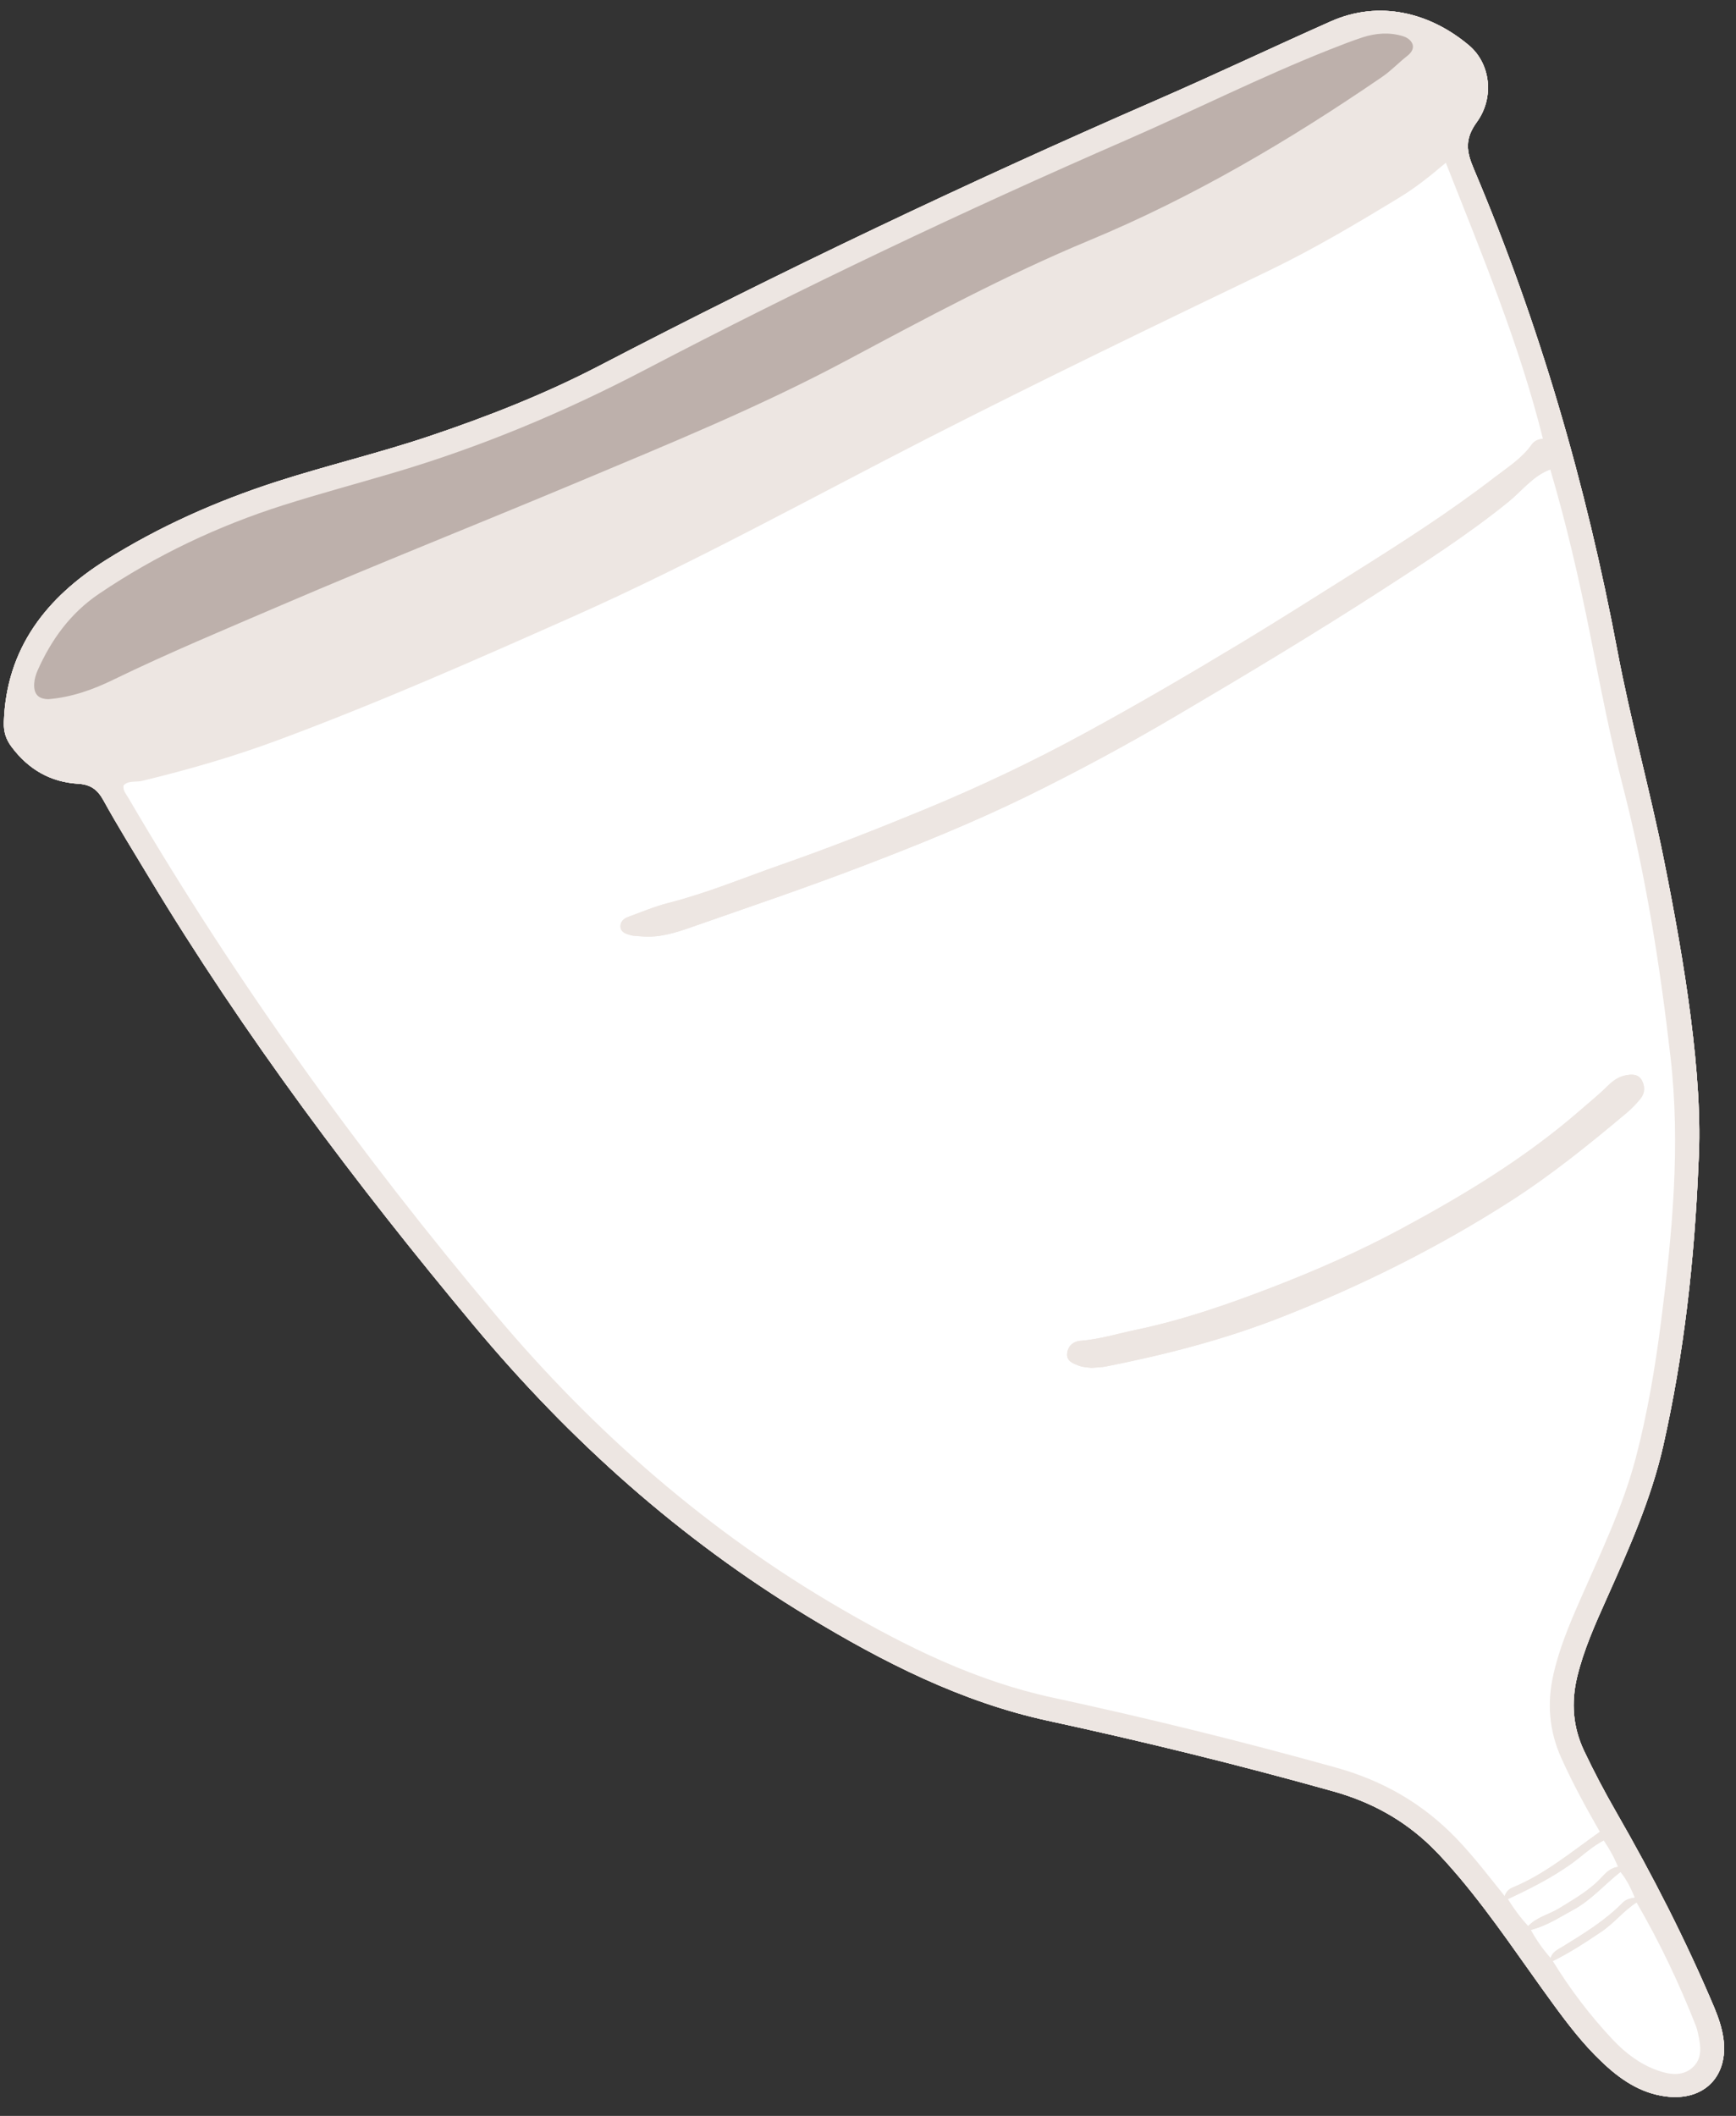 <svg xmlns="http://www.w3.org/2000/svg" xmlns:xlink="http://www.w3.org/1999/xlink" width="96" zoomAndPan="magnify" viewBox="0 0 72 87.75" height="117" preserveAspectRatio="xMidYMid meet" version="1.0"><rect x="0" y="0" width="72" height="87.75" fill="#333333" stroke="none"/><defs><clipPath id="c459929943"><path d="M 0.102 0 L 71.898 0 L 71.898 87 L 0.102 87 Z M 0.102 0 " clip-rule="nonzero"/></clipPath><clipPath id="52f458c1d3"><path d="M 0.102 0 L 71.898 0 L 71.898 87 L 0.102 87 Z M 0.102 0 " clip-rule="nonzero"/></clipPath></defs><g clip-path="url(#c459929943)"><path fill="#ede6e2" d="M 70.445 48.23 C 70.277 52.305 69.84 56.152 68.984 59.953 C 68.48 62.172 67.559 64.23 66.637 66.293 C 66.16 67.359 65.68 68.422 65.406 69.57 C 65.16 70.617 65.234 71.621 65.695 72.602 C 66.105 73.469 66.551 74.312 67.027 75.141 C 68.539 77.77 69.918 80.461 71.098 83.254 C 71.273 83.676 71.418 84.102 71.48 84.551 C 71.688 86.109 70.676 87.137 69.109 86.945 C 68.027 86.812 67.18 86.223 66.422 85.496 C 65.668 84.781 65.035 83.957 64.422 83.117 C 63.137 81.359 61.938 79.535 60.531 77.863 C 60.152 77.418 59.766 76.977 59.348 76.57 C 58.199 75.457 56.848 74.723 55.297 74.289 C 51.383 73.191 47.441 72.223 43.469 71.363 C 39.867 70.582 36.625 68.93 33.5 67.035 C 28.195 63.82 23.641 59.746 19.668 54.988 C 14.738 49.082 10.129 42.945 6.156 36.344 C 5.527 35.297 4.879 34.258 4.289 33.188 C 4.043 32.742 3.754 32.535 3.25 32.504 C 2.094 32.438 1.18 31.906 0.484 30.977 C 0.246 30.664 0.148 30.348 0.16 29.949 C 0.258 26.875 1.938 24.773 4.391 23.227 C 6.598 21.84 8.98 20.781 11.469 19.977 C 13.566 19.301 15.715 18.793 17.805 18.09 C 20.223 17.277 22.598 16.344 24.859 15.168 C 32.426 11.23 40.121 7.57 47.938 4.164 C 50.371 3.105 52.77 1.965 55.195 0.887 C 57.207 -0.008 59.305 0.52 60.922 1.879 C 61.816 2.629 61.996 4.043 61.246 5.07 C 60.738 5.77 60.82 6.289 61.125 7.004 C 63.852 13.438 65.785 20.109 67.078 26.973 C 67.625 29.871 68.418 32.719 69 35.605 C 69.855 39.855 70.652 44.676 70.445 48.23 Z M 64.312 81.203 C 64.344 81.242 64.375 81.285 64.402 81.328 C 65.129 82.508 65.961 83.605 66.91 84.609 C 67.43 85.156 68.023 85.605 68.734 85.859 C 69.215 86.031 69.746 86.125 70.176 85.762 C 70.617 85.387 70.543 84.859 70.43 84.355 C 70.406 84.25 70.383 84.148 70.348 84.047 C 69.652 82.27 68.836 80.551 67.875 78.898 C 67.852 78.832 67.828 78.766 67.805 78.699 C 67.645 78.324 67.469 77.953 67.207 77.633 C 67.219 77.543 67.188 77.469 67.105 77.422 C 66.949 77.031 66.746 76.668 66.512 76.324 C 66.504 76.184 66.453 76.066 66.355 75.969 C 65.785 74.98 65.238 73.977 64.766 72.934 C 64.25 71.801 64.152 70.637 64.43 69.43 C 64.672 68.359 65.094 67.355 65.531 66.359 C 66.371 64.438 67.289 62.543 67.832 60.504 C 68.328 58.621 68.648 56.711 68.895 54.781 C 69.359 51.137 69.707 47.492 69.281 43.812 C 68.848 40.035 68.254 36.281 67.305 32.598 C 66.766 30.512 66.363 28.398 65.945 26.285 C 65.488 23.992 64.961 21.715 64.297 19.469 C 64.285 19.023 64.16 18.605 63.992 18.195 C 63.016 14.281 61.473 10.57 59.965 6.75 C 59.293 7.32 58.711 7.781 58.078 8.168 C 56.309 9.246 54.523 10.309 52.656 11.211 C 47.938 13.48 43.223 15.754 38.559 18.133 C 33.66 20.637 28.852 23.305 23.82 25.547 C 19.789 27.34 15.754 29.121 11.621 30.66 C 9.754 31.359 7.84 31.914 5.898 32.383 C 5.633 32.445 5.312 32.359 5.121 32.578 C 5.102 32.805 5.227 32.922 5.305 33.059 C 9.762 40.676 14.895 47.812 20.582 54.559 C 24.664 59.402 29.367 63.516 34.852 66.699 C 37.617 68.309 40.484 69.715 43.637 70.398 C 47.586 71.25 51.504 72.215 55.398 73.301 C 57.355 73.844 59.016 74.797 60.414 76.254 C 61.129 77 61.758 77.824 62.406 78.633 C 62.414 78.711 62.461 78.75 62.539 78.758 C 62.785 79.156 63.062 79.531 63.383 79.875 C 63.379 79.957 63.41 80.012 63.492 80.035 C 63.719 80.457 63.996 80.844 64.312 81.203 Z M 27.293 19.711 C 27.203 19.699 27.137 19.73 27.094 19.809 C 27.043 19.789 27.008 19.801 26.98 19.848 C 26.246 20.129 25.508 20.402 24.781 20.699 C 21.605 21.977 18.496 23.406 15.289 24.613 C 14.082 25.07 12.891 25.578 11.75 26.195 C 11.602 26.242 11.445 26.281 11.301 26.336 C 9.508 27.004 7.77 27.809 6.004 28.547 C 4.449 29.195 2.918 29.941 1.133 29.926 C 1.289 30.836 1.867 31.258 2.617 31.473 C 3.316 31.668 4.035 31.668 4.758 31.574 C 6.617 31.34 8.375 30.723 10.145 30.156 C 13.312 29.145 16.32 27.727 19.391 26.457 C 25.34 23.996 31.035 21.004 36.727 18.016 C 41.316 15.605 45.988 13.371 50.652 11.117 C 52.957 10.004 55.195 8.793 57.379 7.473 C 57.832 7.199 58.27 6.887 58.688 6.559 C 59.426 5.98 60.066 5.301 60.52 4.477 C 60.988 3.621 60.738 2.73 59.969 2.352 C 59.82 2.281 59.703 2.23 59.555 2.398 C 58.918 3.117 58.16 3.699 57.379 4.254 C 53.883 6.742 50.184 8.871 46.234 10.57 C 45.211 11.012 44.191 11.465 43.18 11.941 C 37.848 14.453 32.723 17.391 27.293 19.711 Z M 2.012 28.996 C 2.977 28.914 3.855 28.602 4.695 28.191 C 6.988 27.078 9.344 26.098 11.688 25.09 C 15.766 23.34 19.891 21.703 23.98 19.988 C 27.73 18.414 31.492 16.879 35.086 14.961 C 38.395 13.195 41.695 11.418 45.16 9.977 C 49.48 8.184 53.477 5.824 57.32 3.191 C 57.691 2.938 58.004 2.602 58.359 2.324 C 58.816 1.973 58.551 1.613 58.184 1.5 C 57.633 1.332 57.074 1.371 56.531 1.543 C 56.051 1.699 55.582 1.887 55.113 2.07 C 52.27 3.199 49.539 4.574 46.738 5.797 C 39.961 8.75 33.289 11.918 26.738 15.344 C 23.387 17.098 19.91 18.551 16.277 19.621 C 14.773 20.066 13.258 20.473 11.766 20.945 C 9.039 21.812 6.477 23.023 4.102 24.629 C 2.918 25.43 2.121 26.535 1.551 27.824 C 1.48 27.992 1.426 28.18 1.418 28.359 C 1.395 28.797 1.602 28.992 2.012 28.996 Z M 2.012 28.996 C 1.602 28.992 1.395 28.797 1.418 28.359 C 1.426 28.18 1.48 27.992 1.551 27.824 C 2.121 26.535 2.918 25.43 4.102 24.629 C 6.477 23.023 9.039 21.812 11.766 20.945 C 13.258 20.473 14.773 20.066 16.277 19.621 C 19.91 18.551 23.387 17.098 26.738 15.344 C 33.289 11.918 39.961 8.75 46.738 5.797 C 49.539 4.574 52.27 3.199 55.113 2.07 C 55.582 1.887 56.051 1.699 56.531 1.543 C 57.074 1.371 57.633 1.332 58.184 1.5 C 58.551 1.613 58.816 1.973 58.359 2.324 C 58.004 2.602 57.691 2.938 57.32 3.191 C 53.477 5.824 49.48 8.184 45.16 9.977 C 41.695 11.418 38.395 13.195 35.086 14.961 C 31.492 16.879 27.73 18.414 23.98 19.988 C 19.891 21.703 15.766 23.34 11.688 25.09 C 9.344 26.098 6.988 27.078 4.695 28.191 C 3.855 28.602 2.977 28.914 2.012 28.996 Z M 62.406 78.633 C 61.758 77.824 61.129 77 60.414 76.254 C 59.016 74.797 57.355 73.844 55.398 73.301 C 51.504 72.215 47.586 71.25 43.637 70.398 C 40.484 69.715 37.617 68.309 34.852 66.699 C 29.367 63.516 24.664 59.402 20.582 54.559 C 14.895 47.812 9.762 40.676 5.305 33.059 C 5.227 32.922 5.102 32.805 5.121 32.578 C 5.312 32.359 5.633 32.445 5.898 32.383 C 7.84 31.914 9.754 31.359 11.621 30.66 C 15.754 29.121 19.789 27.34 23.82 25.547 C 28.852 23.305 33.66 20.637 38.559 18.133 C 43.223 15.754 47.938 13.48 52.656 11.211 C 54.523 10.309 56.309 9.246 58.078 8.168 C 58.711 7.781 59.293 7.32 59.965 6.75 C 61.473 10.57 63.016 14.281 63.992 18.195 C 63.801 18.215 63.641 18.277 63.52 18.445 C 63.113 19.02 62.516 19.391 61.973 19.809 C 60.082 21.266 58.07 22.547 56.051 23.816 C 54.547 24.762 53.047 25.715 51.527 26.633 C 49.371 27.934 47.199 29.207 44.984 30.41 C 42.836 31.582 40.633 32.625 38.375 33.559 C 36.395 34.375 34.395 35.164 32.367 35.871 C 30.82 36.414 29.301 37.047 27.699 37.453 C 27.137 37.598 26.598 37.828 26.051 38.027 C 25.867 38.094 25.719 38.227 25.734 38.441 C 25.754 38.668 25.961 38.727 26.133 38.777 C 26.285 38.824 26.449 38.816 26.605 38.832 C 27.312 38.898 27.977 38.695 28.625 38.469 C 31.027 37.629 33.441 36.812 35.816 35.902 C 38.094 35.031 40.355 34.113 42.551 33.043 C 44.672 32.004 46.75 30.883 48.785 29.684 C 51.664 27.988 54.527 26.27 57.332 24.457 C 59.113 23.305 60.895 22.16 62.547 20.824 C 63.121 20.363 63.574 19.734 64.297 19.469 C 64.961 21.715 65.488 23.992 65.945 26.285 C 66.363 28.398 66.766 30.512 67.305 32.598 C 68.254 36.281 68.848 40.035 69.281 43.812 C 69.707 47.492 69.359 51.137 68.895 54.781 C 68.648 56.711 68.328 58.621 67.832 60.504 C 67.289 62.543 66.371 64.438 65.531 66.359 C 65.094 67.355 64.672 68.359 64.43 69.43 C 64.152 70.637 64.25 71.801 64.766 72.934 C 65.238 73.977 65.785 74.98 66.355 75.969 C 65.176 76.801 64.066 77.734 62.711 78.289 C 62.562 78.352 62.461 78.477 62.406 78.633 Z M 45.262 56.727 C 45.488 56.707 45.676 56.707 45.859 56.672 C 48.328 56.184 50.758 55.559 53.113 54.637 C 56.434 53.336 59.613 51.754 62.617 49.832 C 64.34 48.73 65.926 47.445 67.488 46.133 C 67.688 45.961 67.875 45.766 68.043 45.559 C 68.227 45.332 68.227 45.055 68.098 44.809 C 67.941 44.52 67.648 44.547 67.387 44.605 C 67.129 44.66 66.906 44.812 66.711 45.004 C 66.336 45.379 65.922 45.711 65.523 46.059 C 63.266 48.023 60.727 49.555 58.109 50.965 C 56.375 51.898 54.574 52.688 52.742 53.395 C 50.914 54.098 49.062 54.742 47.137 55.145 C 46.359 55.305 45.602 55.547 44.805 55.605 C 44.512 55.629 44.301 55.816 44.262 56.109 C 44.215 56.453 44.512 56.547 44.754 56.641 C 44.922 56.707 45.117 56.703 45.262 56.727 Z M 66.426 80.105 C 65.77 80.547 65.113 80.98 64.402 81.328 C 65.129 82.508 65.961 83.605 66.91 84.609 C 67.43 85.156 68.023 85.605 68.734 85.859 C 69.215 86.031 69.746 86.125 70.176 85.762 C 70.617 85.387 70.543 84.859 70.43 84.355 C 70.406 84.25 70.383 84.148 70.348 84.047 C 69.652 82.27 68.836 80.551 67.875 78.898 C 67.34 79.238 66.953 79.75 66.426 80.105 Z M 65.172 77.293 C 64.348 77.879 63.453 78.332 62.539 78.758 C 62.785 79.156 63.062 79.531 63.383 79.875 C 63.738 79.504 64.25 79.395 64.672 79.137 C 65.301 78.75 65.945 78.387 66.449 77.832 C 66.629 77.637 66.824 77.457 67.105 77.422 C 66.949 77.031 66.746 76.668 66.512 76.324 C 66.02 76.582 65.617 76.969 65.172 77.293 Z M 65.258 79.199 C 64.684 79.512 64.137 79.875 63.492 80.035 C 63.719 80.457 63.996 80.844 64.312 81.203 C 64.387 80.945 64.613 80.848 64.816 80.727 C 65.691 80.184 66.574 79.652 67.301 78.906 C 67.438 78.766 67.621 78.727 67.805 78.699 C 67.645 78.324 67.469 77.953 67.207 77.633 C 66.551 78.145 66.008 78.793 65.258 79.199 Z M 64.297 19.469 C 63.574 19.734 63.121 20.363 62.547 20.824 C 60.895 22.16 59.113 23.305 57.332 24.457 C 54.527 26.27 51.664 27.988 48.785 29.684 C 46.75 30.883 44.672 32.004 42.551 33.043 C 40.355 34.113 38.094 35.031 35.816 35.902 C 33.441 36.812 31.027 37.629 28.625 38.469 C 27.977 38.695 27.312 38.898 26.605 38.832 C 26.449 38.816 26.285 38.824 26.133 38.777 C 25.961 38.727 25.754 38.668 25.734 38.441 C 25.719 38.227 25.867 38.094 26.051 38.027 C 26.598 37.828 27.137 37.598 27.699 37.453 C 29.301 37.047 30.82 36.414 32.367 35.871 C 34.395 35.164 36.395 34.375 38.375 33.559 C 40.633 32.625 42.836 31.582 44.984 30.41 C 47.199 29.207 49.371 27.934 51.527 26.633 C 53.047 25.715 54.547 24.762 56.051 23.816 C 58.07 22.547 60.082 21.266 61.973 19.809 C 62.516 19.391 63.113 19.02 63.52 18.445 C 63.641 18.277 63.801 18.215 63.992 18.195 C 64.16 18.605 64.285 19.023 64.297 19.469 Z M 24.781 20.699 C 21.605 21.977 18.496 23.406 15.289 24.613 C 14.082 25.07 12.891 25.578 11.75 26.195 C 12.543 26.246 13.258 25.922 13.969 25.676 C 16.219 24.906 18.438 24.055 20.59 23.035 C 22.504 22.129 24.438 21.27 26.355 20.379 C 26.602 20.266 26.941 20.223 26.98 19.848 C 26.246 20.129 25.508 20.402 24.781 20.699 Z M 66.355 75.969 C 65.176 76.801 64.066 77.734 62.711 78.289 C 62.562 78.352 62.461 78.477 62.406 78.633 C 62.414 78.711 62.461 78.75 62.539 78.758 C 63.453 78.332 64.348 77.879 65.172 77.293 C 65.617 76.969 66.02 76.582 66.512 76.324 C 66.504 76.184 66.453 76.066 66.355 75.969 Z M 26.355 20.379 C 24.438 21.27 22.504 22.129 20.59 23.035 C 18.438 24.055 16.219 24.906 13.969 25.676 C 13.258 25.922 12.543 26.246 11.75 26.195 C 11.602 26.242 11.445 26.281 11.301 26.336 C 9.508 27.004 7.77 27.809 6.004 28.547 C 4.449 29.195 2.918 29.941 1.133 29.926 C 1.289 30.836 1.867 31.258 2.617 31.473 C 3.316 31.668 4.035 31.668 4.758 31.574 C 6.617 31.34 8.375 30.723 10.145 30.156 C 13.312 29.145 16.32 27.727 19.391 26.457 C 25.34 23.996 31.035 21.004 36.727 18.016 C 41.316 15.605 45.988 13.371 50.652 11.117 C 52.957 10.004 55.195 8.793 57.379 7.473 C 57.832 7.199 58.27 6.887 58.688 6.559 C 59.426 5.98 60.066 5.301 60.52 4.477 C 60.988 3.621 60.738 2.73 59.969 2.352 C 59.82 2.281 59.703 2.23 59.555 2.398 C 58.918 3.117 58.16 3.699 57.379 4.254 C 53.883 6.742 50.184 8.871 46.234 10.57 C 45.211 11.012 44.191 11.465 43.18 11.941 C 37.848 14.453 32.723 17.391 27.293 19.711 C 27.227 19.742 27.16 19.777 27.094 19.809 C 27.043 19.789 27.008 19.801 26.98 19.848 C 26.941 20.223 26.602 20.266 26.355 20.379 Z M 67.207 77.633 C 66.551 78.145 66.008 78.793 65.258 79.199 C 64.684 79.512 64.137 79.875 63.492 80.035 C 63.41 80.012 63.379 79.957 63.383 79.875 C 63.738 79.504 64.25 79.395 64.672 79.137 C 65.301 78.75 65.945 78.387 66.449 77.832 C 66.629 77.637 66.824 77.457 67.105 77.422 C 67.188 77.469 67.219 77.543 67.207 77.633 Z M 64.312 81.203 C 64.387 80.945 64.613 80.848 64.816 80.727 C 65.691 80.184 66.574 79.652 67.301 78.906 C 67.438 78.766 67.621 78.727 67.805 78.699 C 67.828 78.766 67.852 78.832 67.875 78.898 C 67.34 79.238 66.953 79.75 66.426 80.105 C 65.77 80.547 65.113 80.98 64.402 81.328 C 64.375 81.285 64.344 81.242 64.312 81.203 Z M 27.094 19.809 C 27.16 19.777 27.227 19.742 27.293 19.711 C 27.203 19.699 27.137 19.73 27.094 19.809 Z M 45.859 56.672 C 48.328 56.184 50.758 55.559 53.113 54.637 C 56.434 53.336 59.613 51.754 62.617 49.832 C 64.34 48.73 65.926 47.445 67.488 46.133 C 67.688 45.961 67.875 45.766 68.043 45.559 C 68.227 45.332 68.227 45.055 68.098 44.809 C 67.941 44.52 67.648 44.547 67.387 44.605 C 67.129 44.66 66.906 44.812 66.711 45.004 C 66.336 45.379 65.922 45.711 65.523 46.059 C 63.266 48.023 60.727 49.555 58.109 50.965 C 56.375 51.898 54.574 52.688 52.742 53.395 C 50.914 54.098 49.062 54.742 47.137 55.145 C 46.359 55.305 45.602 55.547 44.805 55.605 C 44.512 55.629 44.301 55.816 44.262 56.109 C 44.215 56.453 44.512 56.547 44.754 56.641 C 44.922 56.707 45.117 56.703 45.262 56.727 C 45.488 56.707 45.676 56.707 45.859 56.672 Z M 45.859 56.672 " fill-opacity="1" fill-rule="nonzero"/><path fill="#ede6e2" d="M 70.445 48.23 C 70.277 52.305 69.84 56.152 68.984 59.953 C 68.48 62.172 67.559 64.23 66.637 66.293 C 66.16 67.359 65.68 68.422 65.406 69.57 C 65.16 70.617 65.234 71.621 65.695 72.602 C 66.105 73.469 66.551 74.312 67.027 75.141 C 68.539 77.77 69.918 80.461 71.098 83.254 C 71.273 83.676 71.418 84.102 71.48 84.551 C 71.688 86.109 70.676 87.137 69.109 86.945 C 68.027 86.812 67.18 86.223 66.422 85.496 C 65.668 84.781 65.035 83.957 64.422 83.117 C 63.137 81.359 61.938 79.535 60.531 77.863 C 60.152 77.418 59.766 76.977 59.348 76.57 C 58.199 75.457 56.848 74.723 55.297 74.289 C 51.383 73.191 47.441 72.223 43.469 71.363 C 39.867 70.582 36.625 68.93 33.5 67.035 C 28.195 63.82 23.641 59.746 19.668 54.988 C 14.738 49.082 10.129 42.945 6.156 36.344 C 5.527 35.297 4.879 34.258 4.289 33.188 C 4.043 32.742 3.754 32.535 3.25 32.504 C 2.094 32.438 1.18 31.906 0.484 30.977 C 0.246 30.664 0.148 30.348 0.16 29.949 C 0.258 26.875 1.938 24.773 4.391 23.227 C 6.598 21.84 8.98 20.781 11.469 19.977 C 13.566 19.301 15.715 18.793 17.805 18.09 C 20.223 17.277 22.598 16.344 24.859 15.168 C 32.426 11.23 40.121 7.57 47.938 4.164 C 50.371 3.105 52.77 1.965 55.195 0.887 C 57.207 -0.008 59.305 0.52 60.922 1.879 C 61.816 2.629 61.996 4.043 61.246 5.07 C 60.738 5.77 60.82 6.289 61.125 7.004 C 63.852 13.438 65.785 20.109 67.078 26.973 C 67.625 29.871 68.418 32.719 69 35.605 C 69.855 39.855 70.652 44.676 70.445 48.23 Z M 64.312 81.203 C 64.344 81.242 64.375 81.285 64.402 81.328 C 65.129 82.508 65.961 83.605 66.91 84.609 C 67.43 85.156 68.023 85.605 68.734 85.859 C 69.215 86.031 69.746 86.125 70.176 85.762 C 70.617 85.387 70.543 84.859 70.43 84.355 C 70.406 84.25 70.383 84.148 70.348 84.047 C 69.652 82.27 68.836 80.551 67.875 78.898 C 67.852 78.832 67.828 78.766 67.805 78.699 C 67.645 78.324 67.469 77.953 67.207 77.633 C 67.219 77.543 67.188 77.469 67.105 77.422 C 66.949 77.031 66.746 76.668 66.512 76.324 C 66.504 76.184 66.453 76.066 66.355 75.969 C 65.785 74.98 65.238 73.977 64.766 72.934 C 64.25 71.801 64.152 70.637 64.43 69.43 C 64.672 68.359 65.094 67.355 65.531 66.359 C 66.371 64.438 67.289 62.543 67.832 60.504 C 68.328 58.621 68.648 56.711 68.895 54.781 C 69.359 51.137 69.707 47.492 69.281 43.812 C 68.848 40.035 68.254 36.281 67.305 32.598 C 66.766 30.512 66.363 28.398 65.945 26.285 C 65.488 23.992 64.961 21.715 64.297 19.469 C 64.285 19.023 64.16 18.605 63.992 18.195 C 63.016 14.281 61.473 10.57 59.965 6.75 C 59.293 7.32 58.711 7.781 58.078 8.168 C 56.309 9.246 54.523 10.309 52.656 11.211 C 47.938 13.48 43.223 15.754 38.559 18.133 C 33.66 20.637 28.852 23.305 23.82 25.547 C 19.789 27.34 15.754 29.121 11.621 30.66 C 9.754 31.359 7.84 31.914 5.898 32.383 C 5.633 32.445 5.312 32.359 5.121 32.578 C 5.102 32.805 5.227 32.922 5.305 33.059 C 9.762 40.676 14.895 47.812 20.582 54.559 C 24.664 59.402 29.367 63.516 34.852 66.699 C 37.617 68.309 40.484 69.715 43.637 70.398 C 47.586 71.25 51.504 72.215 55.398 73.301 C 57.355 73.844 59.016 74.797 60.414 76.254 C 61.129 77 61.758 77.824 62.406 78.633 C 62.414 78.711 62.461 78.75 62.539 78.758 C 62.785 79.156 63.062 79.531 63.383 79.875 C 63.379 79.957 63.41 80.012 63.492 80.035 C 63.719 80.457 63.996 80.844 64.312 81.203 Z M 27.293 19.711 C 27.203 19.699 27.137 19.73 27.094 19.809 C 27.043 19.789 27.008 19.801 26.98 19.848 C 26.246 20.129 25.508 20.402 24.781 20.699 C 21.605 21.977 18.496 23.406 15.289 24.613 C 14.082 25.07 12.891 25.578 11.75 26.195 C 11.602 26.242 11.445 26.281 11.301 26.336 C 9.508 27.004 7.77 27.809 6.004 28.547 C 4.449 29.195 2.918 29.941 1.133 29.926 C 1.289 30.836 1.867 31.258 2.617 31.473 C 3.316 31.668 4.035 31.668 4.758 31.574 C 6.617 31.34 8.375 30.723 10.145 30.156 C 13.312 29.145 16.32 27.727 19.391 26.457 C 25.34 23.996 31.035 21.004 36.727 18.016 C 41.316 15.605 45.988 13.371 50.652 11.117 C 52.957 10.004 55.195 8.793 57.379 7.473 C 57.832 7.199 58.27 6.887 58.688 6.559 C 59.426 5.98 60.066 5.301 60.52 4.477 C 60.988 3.621 60.738 2.73 59.969 2.352 C 59.82 2.281 59.703 2.23 59.555 2.398 C 58.918 3.117 58.16 3.699 57.379 4.254 C 53.883 6.742 50.184 8.871 46.234 10.57 C 45.211 11.012 44.191 11.465 43.18 11.941 C 37.848 14.453 32.723 17.391 27.293 19.711 Z M 2.012 28.996 C 2.977 28.914 3.855 28.602 4.695 28.191 C 6.988 27.078 9.344 26.098 11.688 25.09 C 15.766 23.34 19.891 21.703 23.98 19.988 C 27.73 18.414 31.492 16.879 35.086 14.961 C 38.395 13.195 41.695 11.418 45.16 9.977 C 49.48 8.184 53.477 5.824 57.32 3.191 C 57.691 2.938 58.004 2.602 58.359 2.324 C 58.816 1.973 58.551 1.613 58.184 1.5 C 57.633 1.332 57.074 1.371 56.531 1.543 C 56.051 1.699 55.582 1.887 55.113 2.07 C 52.27 3.199 49.539 4.574 46.738 5.797 C 39.961 8.75 33.289 11.918 26.738 15.344 C 23.387 17.098 19.91 18.551 16.277 19.621 C 14.773 20.066 13.258 20.473 11.766 20.945 C 9.039 21.812 6.477 23.023 4.102 24.629 C 2.918 25.43 2.121 26.535 1.551 27.824 C 1.48 27.992 1.426 28.18 1.418 28.359 C 1.395 28.797 1.602 28.992 2.012 28.996 Z M 2.012 28.996 " fill-opacity="1" fill-rule="nonzero"/></g><path fill="#bdb0ab" d="M 2.012 28.996 C 1.602 28.992 1.395 28.797 1.418 28.359 C 1.426 28.18 1.48 27.992 1.551 27.824 C 2.121 26.535 2.918 25.43 4.102 24.629 C 6.477 23.023 9.039 21.812 11.766 20.945 C 13.258 20.473 14.773 20.066 16.277 19.621 C 19.91 18.551 23.387 17.098 26.738 15.344 C 33.289 11.918 39.961 8.75 46.738 5.797 C 49.539 4.574 52.27 3.199 55.113 2.07 C 55.582 1.887 56.051 1.699 56.531 1.543 C 57.074 1.371 57.633 1.332 58.184 1.5 C 58.551 1.613 58.816 1.973 58.359 2.324 C 58.004 2.602 57.691 2.938 57.32 3.191 C 53.477 5.824 49.48 8.184 45.16 9.977 C 41.695 11.418 38.395 13.195 35.086 14.961 C 31.492 16.879 27.73 18.414 23.98 19.988 C 19.891 21.703 15.766 23.34 11.688 25.09 C 9.344 26.098 6.988 27.078 4.695 28.191 C 3.855 28.602 2.977 28.914 2.012 28.996 Z M 2.012 28.996 " fill-opacity="1" fill-rule="nonzero"/><path fill="#ffffff" d="M 62.406 78.633 C 61.758 77.824 61.129 77 60.414 76.254 C 59.016 74.797 57.355 73.844 55.398 73.301 C 51.504 72.215 47.586 71.25 43.637 70.398 C 40.484 69.715 37.617 68.309 34.852 66.699 C 29.367 63.516 24.664 59.402 20.582 54.559 C 14.895 47.812 9.762 40.676 5.305 33.059 C 5.227 32.922 5.102 32.805 5.121 32.578 C 5.312 32.359 5.633 32.445 5.898 32.383 C 7.84 31.914 9.754 31.359 11.621 30.66 C 15.754 29.121 19.789 27.34 23.82 25.547 C 28.852 23.305 33.66 20.637 38.559 18.133 C 43.223 15.754 47.938 13.48 52.656 11.211 C 54.523 10.309 56.309 9.246 58.078 8.168 C 58.711 7.781 59.293 7.32 59.965 6.75 C 61.473 10.57 63.016 14.281 63.992 18.195 C 63.801 18.215 63.641 18.277 63.52 18.445 C 63.113 19.02 62.516 19.391 61.973 19.809 C 60.082 21.266 58.07 22.547 56.051 23.816 C 54.547 24.762 53.047 25.715 51.527 26.633 C 49.371 27.934 47.199 29.207 44.984 30.41 C 42.836 31.582 40.633 32.625 38.375 33.559 C 36.395 34.375 34.395 35.164 32.367 35.871 C 30.82 36.414 29.301 37.047 27.699 37.453 C 27.137 37.598 26.598 37.828 26.051 38.027 C 25.867 38.094 25.719 38.227 25.734 38.441 C 25.754 38.668 25.961 38.727 26.133 38.777 C 26.285 38.824 26.449 38.816 26.605 38.832 C 27.312 38.898 27.977 38.695 28.625 38.469 C 31.027 37.629 33.441 36.812 35.816 35.902 C 38.094 35.031 40.355 34.113 42.551 33.043 C 44.672 32.004 46.75 30.883 48.785 29.684 C 51.664 27.988 54.527 26.27 57.332 24.457 C 59.113 23.305 60.895 22.16 62.547 20.824 C 63.121 20.363 63.574 19.734 64.297 19.469 C 64.961 21.715 65.488 23.992 65.945 26.285 C 66.363 28.398 66.766 30.512 67.305 32.598 C 68.254 36.281 68.848 40.035 69.281 43.812 C 69.707 47.492 69.359 51.137 68.895 54.781 C 68.648 56.711 68.328 58.621 67.832 60.504 C 67.289 62.543 66.371 64.438 65.531 66.359 C 65.094 67.355 64.672 68.359 64.43 69.43 C 64.152 70.637 64.25 71.801 64.766 72.934 C 65.238 73.977 65.785 74.98 66.355 75.969 C 65.176 76.801 64.066 77.734 62.711 78.289 C 62.562 78.352 62.461 78.477 62.406 78.633 Z M 45.262 56.727 C 45.488 56.707 45.676 56.707 45.859 56.672 C 48.328 56.184 50.758 55.559 53.113 54.637 C 56.434 53.336 59.613 51.754 62.617 49.832 C 64.34 48.73 65.926 47.445 67.488 46.133 C 67.688 45.961 67.875 45.766 68.043 45.559 C 68.227 45.332 68.227 45.055 68.098 44.809 C 67.941 44.52 67.648 44.547 67.387 44.605 C 67.129 44.66 66.906 44.812 66.711 45.004 C 66.336 45.379 65.922 45.711 65.523 46.059 C 63.266 48.023 60.727 49.555 58.109 50.965 C 56.375 51.898 54.574 52.688 52.742 53.395 C 50.914 54.098 49.062 54.742 47.137 55.145 C 46.359 55.305 45.602 55.547 44.805 55.605 C 44.512 55.629 44.301 55.816 44.262 56.109 C 44.215 56.453 44.512 56.547 44.754 56.641 C 44.922 56.707 45.117 56.703 45.262 56.727 Z M 66.426 80.105 C 65.77 80.547 65.113 80.98 64.402 81.328 C 65.129 82.508 65.961 83.605 66.91 84.609 C 67.43 85.156 68.023 85.605 68.734 85.859 C 69.215 86.031 69.746 86.125 70.176 85.762 C 70.617 85.387 70.543 84.859 70.43 84.355 C 70.406 84.25 70.383 84.148 70.348 84.047 C 69.652 82.27 68.836 80.551 67.875 78.898 C 67.34 79.238 66.953 79.75 66.426 80.105 Z M 65.172 77.293 C 64.348 77.879 63.453 78.332 62.539 78.758 C 62.785 79.156 63.062 79.531 63.383 79.875 C 63.738 79.504 64.25 79.395 64.672 79.137 C 65.301 78.75 65.945 78.387 66.449 77.832 C 66.629 77.637 66.824 77.457 67.105 77.422 C 66.949 77.031 66.746 76.668 66.512 76.324 C 66.02 76.582 65.617 76.969 65.172 77.293 Z M 65.258 79.199 C 64.684 79.512 64.137 79.875 63.492 80.035 C 63.719 80.457 63.996 80.844 64.312 81.203 C 64.387 80.945 64.613 80.848 64.816 80.727 C 65.691 80.184 66.574 79.652 67.301 78.906 C 67.438 78.766 67.621 78.727 67.805 78.699 C 67.645 78.324 67.469 77.953 67.207 77.633 C 66.551 78.145 66.008 78.793 65.258 79.199 Z M 65.258 79.199 " fill-opacity="1" fill-rule="nonzero"/><path fill="#ede6e2" d="M 64.297 19.469 C 63.574 19.734 63.121 20.363 62.547 20.824 C 60.895 22.16 59.113 23.305 57.332 24.457 C 54.527 26.27 51.664 27.988 48.785 29.684 C 46.75 30.883 44.672 32.004 42.551 33.043 C 40.355 34.113 38.094 35.031 35.816 35.902 C 33.441 36.812 31.027 37.629 28.625 38.469 C 27.977 38.695 27.312 38.898 26.605 38.832 C 26.449 38.816 26.285 38.824 26.133 38.777 C 25.961 38.727 25.754 38.668 25.734 38.441 C 25.719 38.227 25.867 38.094 26.051 38.027 C 26.598 37.828 27.137 37.598 27.699 37.453 C 29.301 37.047 30.82 36.414 32.367 35.871 C 34.395 35.164 36.395 34.375 38.375 33.559 C 40.633 32.625 42.836 31.582 44.984 30.41 C 47.199 29.207 49.371 27.934 51.527 26.633 C 53.047 25.715 54.547 24.762 56.051 23.816 C 58.07 22.547 60.082 21.266 61.973 19.809 C 62.516 19.391 63.113 19.02 63.52 18.445 C 63.641 18.277 63.801 18.215 63.992 18.195 C 64.16 18.605 64.285 19.023 64.297 19.469 Z M 24.781 20.699 C 21.605 21.977 18.496 23.406 15.289 24.613 C 14.082 25.07 12.891 25.578 11.75 26.195 C 12.543 26.246 13.258 25.922 13.969 25.676 C 16.219 24.906 18.438 24.055 20.59 23.035 C 22.504 22.129 24.438 21.27 26.355 20.379 C 26.602 20.266 26.941 20.223 26.98 19.848 C 26.246 20.129 25.508 20.402 24.781 20.699 Z M 66.355 75.969 C 65.176 76.801 64.066 77.734 62.711 78.289 C 62.562 78.352 62.461 78.477 62.406 78.633 C 62.414 78.711 62.461 78.75 62.539 78.758 C 63.453 78.332 64.348 77.879 65.172 77.293 C 65.617 76.969 66.02 76.582 66.512 76.324 C 66.504 76.184 66.453 76.066 66.355 75.969 Z M 26.355 20.379 C 24.438 21.27 22.504 22.129 20.59 23.035 C 18.438 24.055 16.219 24.906 13.969 25.676 C 13.258 25.922 12.543 26.246 11.75 26.195 C 11.602 26.242 11.445 26.281 11.301 26.336 C 9.508 27.004 7.77 27.809 6.004 28.547 C 4.449 29.195 2.918 29.941 1.133 29.926 C 1.289 30.836 1.867 31.258 2.617 31.473 C 3.316 31.668 4.035 31.668 4.758 31.574 C 6.617 31.34 8.375 30.723 10.145 30.156 C 13.312 29.145 16.32 27.727 19.391 26.457 C 25.34 23.996 31.035 21.004 36.727 18.016 C 41.316 15.605 45.988 13.371 50.652 11.117 C 52.957 10.004 55.195 8.793 57.379 7.473 C 57.832 7.199 58.27 6.887 58.688 6.559 C 59.426 5.98 60.066 5.301 60.52 4.477 C 60.988 3.621 60.738 2.73 59.969 2.352 C 59.82 2.281 59.703 2.23 59.555 2.398 C 58.918 3.117 58.16 3.699 57.379 4.254 C 53.883 6.742 50.184 8.871 46.234 10.57 C 45.211 11.012 44.191 11.465 43.18 11.941 C 37.848 14.453 32.723 17.391 27.293 19.711 C 27.227 19.742 27.16 19.777 27.094 19.809 C 27.043 19.789 27.008 19.801 26.98 19.848 C 26.941 20.223 26.602 20.266 26.355 20.379 Z M 67.207 77.633 C 66.551 78.145 66.008 78.793 65.258 79.199 C 64.684 79.512 64.137 79.875 63.492 80.035 C 63.41 80.012 63.379 79.957 63.383 79.875 C 63.738 79.504 64.25 79.395 64.672 79.137 C 65.301 78.75 65.945 78.387 66.449 77.832 C 66.629 77.637 66.824 77.457 67.105 77.422 C 67.188 77.469 67.219 77.543 67.207 77.633 Z M 64.312 81.203 C 64.387 80.945 64.613 80.848 64.816 80.727 C 65.691 80.184 66.574 79.652 67.301 78.906 C 67.438 78.766 67.621 78.727 67.805 78.699 C 67.828 78.766 67.852 78.832 67.875 78.898 C 67.34 79.238 66.953 79.75 66.426 80.105 C 65.77 80.547 65.113 80.98 64.402 81.328 C 64.375 81.285 64.344 81.242 64.312 81.203 Z M 27.094 19.809 C 27.16 19.777 27.227 19.742 27.293 19.711 C 27.203 19.699 27.137 19.73 27.094 19.809 Z M 45.859 56.672 C 48.328 56.184 50.758 55.559 53.113 54.637 C 56.434 53.336 59.613 51.754 62.617 49.832 C 64.34 48.73 65.926 47.445 67.488 46.133 C 67.688 45.961 67.875 45.766 68.043 45.559 C 68.227 45.332 68.227 45.055 68.098 44.809 C 67.941 44.52 67.648 44.547 67.387 44.605 C 67.129 44.66 66.906 44.812 66.711 45.004 C 66.336 45.379 65.922 45.711 65.523 46.059 C 63.266 48.023 60.727 49.555 58.109 50.965 C 56.375 51.898 54.574 52.688 52.742 53.395 C 50.914 54.098 49.062 54.742 47.137 55.145 C 46.359 55.305 45.602 55.547 44.805 55.605 C 44.512 55.629 44.301 55.816 44.262 56.109 C 44.215 56.453 44.512 56.547 44.754 56.641 C 44.922 56.707 45.117 56.703 45.262 56.727 C 45.488 56.707 45.676 56.707 45.859 56.672 Z M 45.859 56.672 " fill-opacity="1" fill-rule="nonzero"/><g clip-path="url(#52f458c1d3)"><path fill="#ede6e2" d="M 70.445 48.23 C 70.277 52.305 69.84 56.152 68.984 59.953 C 68.48 62.172 67.559 64.23 66.637 66.293 C 66.16 67.359 65.68 68.422 65.406 69.57 C 65.16 70.617 65.234 71.621 65.695 72.602 C 66.105 73.469 66.551 74.312 67.027 75.141 C 68.539 77.77 69.918 80.461 71.098 83.254 C 71.273 83.676 71.418 84.102 71.48 84.551 C 71.688 86.109 70.676 87.137 69.109 86.945 C 68.027 86.812 67.18 86.223 66.422 85.496 C 65.668 84.781 65.035 83.957 64.422 83.117 C 63.137 81.359 61.938 79.535 60.531 77.863 C 60.152 77.418 59.766 76.977 59.348 76.57 C 58.199 75.457 56.848 74.723 55.297 74.289 C 51.383 73.191 47.441 72.223 43.469 71.363 C 39.867 70.582 36.625 68.93 33.5 67.035 C 28.195 63.82 23.641 59.746 19.668 54.988 C 14.738 49.082 10.129 42.945 6.156 36.344 C 5.527 35.297 4.879 34.258 4.289 33.188 C 4.043 32.742 3.754 32.535 3.25 32.504 C 2.094 32.438 1.18 31.906 0.484 30.977 C 0.246 30.664 0.148 30.348 0.16 29.949 C 0.258 26.875 1.938 24.773 4.391 23.227 C 6.598 21.84 8.98 20.781 11.469 19.977 C 13.566 19.301 15.715 18.793 17.805 18.09 C 20.223 17.277 22.598 16.344 24.859 15.168 C 32.426 11.23 40.121 7.57 47.938 4.164 C 50.371 3.105 52.77 1.965 55.195 0.887 C 57.207 -0.008 59.305 0.52 60.922 1.879 C 61.816 2.629 61.996 4.043 61.246 5.07 C 60.738 5.77 60.82 6.289 61.125 7.004 C 63.852 13.438 65.785 20.109 67.078 26.973 C 67.625 29.871 68.418 32.719 69 35.605 C 69.855 39.855 70.652 44.676 70.445 48.23 Z M 64.312 81.203 C 64.344 81.242 64.375 81.285 64.402 81.328 C 65.129 82.508 65.961 83.605 66.91 84.609 C 67.43 85.156 68.023 85.605 68.734 85.859 C 69.215 86.031 69.746 86.125 70.176 85.762 C 70.617 85.387 70.543 84.859 70.43 84.355 C 70.406 84.25 70.383 84.148 70.348 84.047 C 69.652 82.27 68.836 80.551 67.875 78.898 C 67.852 78.832 67.828 78.766 67.805 78.699 C 67.645 78.324 67.469 77.953 67.207 77.633 C 67.219 77.543 67.188 77.469 67.105 77.422 C 66.949 77.031 66.746 76.668 66.512 76.324 C 66.504 76.184 66.453 76.066 66.355 75.969 C 65.785 74.98 65.238 73.977 64.766 72.934 C 64.25 71.801 64.152 70.637 64.43 69.43 C 64.672 68.359 65.094 67.355 65.531 66.359 C 66.371 64.438 67.289 62.543 67.832 60.504 C 68.328 58.621 68.648 56.711 68.895 54.781 C 69.359 51.137 69.707 47.492 69.281 43.812 C 68.848 40.035 68.254 36.281 67.305 32.598 C 66.766 30.512 66.363 28.398 65.945 26.285 C 65.488 23.992 64.961 21.715 64.297 19.469 C 64.285 19.023 64.16 18.605 63.992 18.195 C 63.016 14.281 61.473 10.57 59.965 6.75 C 59.293 7.32 58.711 7.781 58.078 8.168 C 56.309 9.246 54.523 10.309 52.656 11.211 C 47.938 13.48 43.223 15.754 38.559 18.133 C 33.66 20.637 28.852 23.305 23.82 25.547 C 19.789 27.34 15.754 29.121 11.621 30.66 C 9.754 31.359 7.84 31.914 5.898 32.383 C 5.633 32.445 5.312 32.359 5.121 32.578 C 5.102 32.805 5.227 32.922 5.305 33.059 C 9.762 40.676 14.895 47.812 20.582 54.559 C 24.664 59.402 29.367 63.516 34.852 66.699 C 37.617 68.309 40.484 69.715 43.637 70.398 C 47.586 71.25 51.504 72.215 55.398 73.301 C 57.355 73.844 59.016 74.797 60.414 76.254 C 61.129 77 61.758 77.824 62.406 78.633 C 62.414 78.711 62.461 78.75 62.539 78.758 C 62.785 79.156 63.062 79.531 63.383 79.875 C 63.379 79.957 63.41 80.012 63.492 80.035 C 63.719 80.457 63.996 80.844 64.312 81.203 Z M 27.293 19.711 C 27.203 19.699 27.137 19.73 27.094 19.809 C 27.043 19.789 27.008 19.801 26.98 19.848 C 26.246 20.129 25.508 20.402 24.781 20.699 C 21.605 21.977 18.496 23.406 15.289 24.613 C 14.082 25.07 12.891 25.578 11.75 26.195 C 11.602 26.242 11.445 26.281 11.301 26.336 C 9.508 27.004 7.77 27.809 6.004 28.547 C 4.449 29.195 2.918 29.941 1.133 29.926 C 1.289 30.836 1.867 31.258 2.617 31.473 C 3.316 31.668 4.035 31.668 4.758 31.574 C 6.617 31.34 8.375 30.723 10.145 30.156 C 13.312 29.145 16.32 27.727 19.391 26.457 C 25.34 23.996 31.035 21.004 36.727 18.016 C 41.316 15.605 45.988 13.371 50.652 11.117 C 52.957 10.004 55.195 8.793 57.379 7.473 C 57.832 7.199 58.27 6.887 58.688 6.559 C 59.426 5.98 60.066 5.301 60.52 4.477 C 60.988 3.621 60.738 2.73 59.969 2.352 C 59.82 2.281 59.703 2.23 59.555 2.398 C 58.918 3.117 58.16 3.699 57.379 4.254 C 53.883 6.742 50.184 8.871 46.234 10.57 C 45.211 11.012 44.191 11.465 43.18 11.941 C 37.848 14.453 32.723 17.391 27.293 19.711 Z M 2.012 28.996 C 2.977 28.914 3.855 28.602 4.695 28.191 C 6.988 27.078 9.344 26.098 11.688 25.09 C 15.766 23.34 19.891 21.703 23.98 19.988 C 27.73 18.414 31.492 16.879 35.086 14.961 C 38.395 13.195 41.695 11.418 45.16 9.977 C 49.48 8.184 53.477 5.824 57.32 3.191 C 57.691 2.938 58.004 2.602 58.359 2.324 C 58.816 1.973 58.551 1.613 58.184 1.5 C 57.633 1.332 57.074 1.371 56.531 1.543 C 56.051 1.699 55.582 1.887 55.113 2.07 C 52.27 3.199 49.539 4.574 46.738 5.797 C 39.961 8.75 33.289 11.918 26.738 15.344 C 23.387 17.098 19.91 18.551 16.277 19.621 C 14.773 20.066 13.258 20.473 11.766 20.945 C 9.039 21.812 6.477 23.023 4.102 24.629 C 2.918 25.43 2.121 26.535 1.551 27.824 C 1.48 27.992 1.426 28.18 1.418 28.359 C 1.395 28.797 1.602 28.992 2.012 28.996 Z M 2.012 28.996 C 1.602 28.992 1.395 28.797 1.418 28.359 C 1.426 28.18 1.48 27.992 1.551 27.824 C 2.121 26.535 2.918 25.43 4.102 24.629 C 6.477 23.023 9.039 21.812 11.766 20.945 C 13.258 20.473 14.773 20.066 16.277 19.621 C 19.91 18.551 23.387 17.098 26.738 15.344 C 33.289 11.918 39.961 8.75 46.738 5.797 C 49.539 4.574 52.27 3.199 55.113 2.07 C 55.582 1.887 56.051 1.699 56.531 1.543 C 57.074 1.371 57.633 1.332 58.184 1.5 C 58.551 1.613 58.816 1.973 58.359 2.324 C 58.004 2.602 57.691 2.938 57.32 3.191 C 53.477 5.824 49.48 8.184 45.16 9.977 C 41.695 11.418 38.395 13.195 35.086 14.961 C 31.492 16.879 27.73 18.414 23.98 19.988 C 19.891 21.703 15.766 23.34 11.688 25.09 C 9.344 26.098 6.988 27.078 4.695 28.191 C 3.855 28.602 2.977 28.914 2.012 28.996 Z M 62.406 78.633 C 61.758 77.824 61.129 77 60.414 76.254 C 59.016 74.797 57.355 73.844 55.398 73.301 C 51.504 72.215 47.586 71.25 43.637 70.398 C 40.484 69.715 37.617 68.309 34.852 66.699 C 29.367 63.516 24.664 59.402 20.582 54.559 C 14.895 47.812 9.762 40.676 5.305 33.059 C 5.227 32.922 5.102 32.805 5.121 32.578 C 5.312 32.359 5.633 32.445 5.898 32.383 C 7.84 31.914 9.754 31.359 11.621 30.66 C 15.754 29.121 19.789 27.34 23.82 25.547 C 28.852 23.305 33.66 20.637 38.559 18.133 C 43.223 15.754 47.938 13.48 52.656 11.211 C 54.523 10.309 56.309 9.246 58.078 8.168 C 58.711 7.781 59.293 7.32 59.965 6.75 C 61.473 10.57 63.016 14.281 63.992 18.195 C 63.801 18.215 63.641 18.277 63.52 18.445 C 63.113 19.02 62.516 19.391 61.973 19.809 C 60.082 21.266 58.07 22.547 56.051 23.816 C 54.547 24.762 53.047 25.715 51.527 26.633 C 49.371 27.934 47.199 29.207 44.984 30.41 C 42.836 31.582 40.633 32.625 38.375 33.559 C 36.395 34.375 34.395 35.164 32.367 35.871 C 30.82 36.414 29.301 37.047 27.699 37.453 C 27.137 37.598 26.598 37.828 26.051 38.027 C 25.867 38.094 25.719 38.227 25.734 38.441 C 25.754 38.668 25.961 38.727 26.133 38.777 C 26.285 38.824 26.449 38.816 26.605 38.832 C 27.312 38.898 27.977 38.695 28.625 38.469 C 31.027 37.629 33.441 36.812 35.816 35.902 C 38.094 35.031 40.355 34.113 42.551 33.043 C 44.672 32.004 46.75 30.883 48.785 29.684 C 51.664 27.988 54.527 26.27 57.332 24.457 C 59.113 23.305 60.895 22.16 62.547 20.824 C 63.121 20.363 63.574 19.734 64.297 19.469 C 64.961 21.715 65.488 23.992 65.945 26.285 C 66.363 28.398 66.766 30.512 67.305 32.598 C 68.254 36.281 68.848 40.035 69.281 43.812 C 69.707 47.492 69.359 51.137 68.895 54.781 C 68.648 56.711 68.328 58.621 67.832 60.504 C 67.289 62.543 66.371 64.438 65.531 66.359 C 65.094 67.355 64.672 68.359 64.43 69.43 C 64.152 70.637 64.25 71.801 64.766 72.934 C 65.238 73.977 65.785 74.98 66.355 75.969 C 65.176 76.801 64.066 77.734 62.711 78.289 C 62.562 78.352 62.461 78.477 62.406 78.633 Z M 45.262 56.727 C 45.488 56.707 45.676 56.707 45.859 56.672 C 48.328 56.184 50.758 55.559 53.113 54.637 C 56.434 53.336 59.613 51.754 62.617 49.832 C 64.34 48.73 65.926 47.445 67.488 46.133 C 67.688 45.961 67.875 45.766 68.043 45.559 C 68.227 45.332 68.227 45.055 68.098 44.809 C 67.941 44.52 67.648 44.547 67.387 44.605 C 67.129 44.66 66.906 44.812 66.711 45.004 C 66.336 45.379 65.922 45.711 65.523 46.059 C 63.266 48.023 60.727 49.555 58.109 50.965 C 56.375 51.898 54.574 52.688 52.742 53.395 C 50.914 54.098 49.062 54.742 47.137 55.145 C 46.359 55.305 45.602 55.547 44.805 55.605 C 44.512 55.629 44.301 55.816 44.262 56.109 C 44.215 56.453 44.512 56.547 44.754 56.641 C 44.922 56.707 45.117 56.703 45.262 56.727 Z M 66.426 80.105 C 65.77 80.547 65.113 80.98 64.402 81.328 C 65.129 82.508 65.961 83.605 66.91 84.609 C 67.43 85.156 68.023 85.605 68.734 85.859 C 69.215 86.031 69.746 86.125 70.176 85.762 C 70.617 85.387 70.543 84.859 70.43 84.355 C 70.406 84.25 70.383 84.148 70.348 84.047 C 69.652 82.27 68.836 80.551 67.875 78.898 C 67.34 79.238 66.953 79.75 66.426 80.105 Z M 65.172 77.293 C 64.348 77.879 63.453 78.332 62.539 78.758 C 62.785 79.156 63.062 79.531 63.383 79.875 C 63.738 79.504 64.25 79.395 64.672 79.137 C 65.301 78.75 65.945 78.387 66.449 77.832 C 66.629 77.637 66.824 77.457 67.105 77.422 C 66.949 77.031 66.746 76.668 66.512 76.324 C 66.02 76.582 65.617 76.969 65.172 77.293 Z M 65.258 79.199 C 64.684 79.512 64.137 79.875 63.492 80.035 C 63.719 80.457 63.996 80.844 64.312 81.203 C 64.387 80.945 64.613 80.848 64.816 80.727 C 65.691 80.184 66.574 79.652 67.301 78.906 C 67.438 78.766 67.621 78.727 67.805 78.699 C 67.645 78.324 67.469 77.953 67.207 77.633 C 66.551 78.145 66.008 78.793 65.258 79.199 Z M 64.297 19.469 C 63.574 19.734 63.121 20.363 62.547 20.824 C 60.895 22.16 59.113 23.305 57.332 24.457 C 54.527 26.27 51.664 27.988 48.785 29.684 C 46.75 30.883 44.672 32.004 42.551 33.043 C 40.355 34.113 38.094 35.031 35.816 35.902 C 33.441 36.812 31.027 37.629 28.625 38.469 C 27.977 38.695 27.312 38.898 26.605 38.832 C 26.449 38.816 26.285 38.824 26.133 38.777 C 25.961 38.727 25.754 38.668 25.734 38.441 C 25.719 38.227 25.867 38.094 26.051 38.027 C 26.598 37.828 27.137 37.598 27.699 37.453 C 29.301 37.047 30.82 36.414 32.367 35.871 C 34.395 35.164 36.395 34.375 38.375 33.559 C 40.633 32.625 42.836 31.582 44.984 30.41 C 47.199 29.207 49.371 27.934 51.527 26.633 C 53.047 25.715 54.547 24.762 56.051 23.816 C 58.07 22.547 60.082 21.266 61.973 19.809 C 62.516 19.391 63.113 19.02 63.52 18.445 C 63.641 18.277 63.801 18.215 63.992 18.195 C 64.16 18.605 64.285 19.023 64.297 19.469 Z M 24.781 20.699 C 21.605 21.977 18.496 23.406 15.289 24.613 C 14.082 25.07 12.891 25.578 11.75 26.195 C 12.543 26.246 13.258 25.922 13.969 25.676 C 16.219 24.906 18.438 24.055 20.59 23.035 C 22.504 22.129 24.438 21.27 26.355 20.379 C 26.602 20.266 26.941 20.223 26.98 19.848 C 26.246 20.129 25.508 20.402 24.781 20.699 Z M 66.355 75.969 C 65.176 76.801 64.066 77.734 62.711 78.289 C 62.562 78.352 62.461 78.477 62.406 78.633 C 62.414 78.711 62.461 78.75 62.539 78.758 C 63.453 78.332 64.348 77.879 65.172 77.293 C 65.617 76.969 66.02 76.582 66.512 76.324 C 66.504 76.184 66.453 76.066 66.355 75.969 Z M 26.355 20.379 C 24.438 21.27 22.504 22.129 20.59 23.035 C 18.438 24.055 16.219 24.906 13.969 25.676 C 13.258 25.922 12.543 26.246 11.75 26.195 C 11.602 26.242 11.445 26.281 11.301 26.336 C 9.508 27.004 7.77 27.809 6.004 28.547 C 4.449 29.195 2.918 29.941 1.133 29.926 C 1.289 30.836 1.867 31.258 2.617 31.473 C 3.316 31.668 4.035 31.668 4.758 31.574 C 6.617 31.34 8.375 30.723 10.145 30.156 C 13.312 29.145 16.32 27.727 19.391 26.457 C 25.34 23.996 31.035 21.004 36.727 18.016 C 41.316 15.605 45.988 13.371 50.652 11.117 C 52.957 10.004 55.195 8.793 57.379 7.473 C 57.832 7.199 58.27 6.887 58.688 6.559 C 59.426 5.98 60.066 5.301 60.52 4.477 C 60.988 3.621 60.738 2.73 59.969 2.352 C 59.82 2.281 59.703 2.23 59.555 2.398 C 58.918 3.117 58.16 3.699 57.379 4.254 C 53.883 6.742 50.184 8.871 46.234 10.57 C 45.211 11.012 44.191 11.465 43.18 11.941 C 37.848 14.453 32.723 17.391 27.293 19.711 C 27.227 19.742 27.16 19.777 27.094 19.809 C 27.043 19.789 27.008 19.801 26.98 19.848 C 26.941 20.223 26.602 20.266 26.355 20.379 Z M 67.207 77.633 C 66.551 78.145 66.008 78.793 65.258 79.199 C 64.684 79.512 64.137 79.875 63.492 80.035 C 63.41 80.012 63.379 79.957 63.383 79.875 C 63.738 79.504 64.25 79.395 64.672 79.137 C 65.301 78.75 65.945 78.387 66.449 77.832 C 66.629 77.637 66.824 77.457 67.105 77.422 C 67.188 77.469 67.219 77.543 67.207 77.633 Z M 64.312 81.203 C 64.387 80.945 64.613 80.848 64.816 80.727 C 65.691 80.184 66.574 79.652 67.301 78.906 C 67.438 78.766 67.621 78.727 67.805 78.699 C 67.828 78.766 67.852 78.832 67.875 78.898 C 67.34 79.238 66.953 79.75 66.426 80.105 C 65.77 80.547 65.113 80.98 64.402 81.328 C 64.375 81.285 64.344 81.242 64.312 81.203 Z M 27.094 19.809 C 27.16 19.777 27.227 19.742 27.293 19.711 C 27.203 19.699 27.137 19.73 27.094 19.809 Z M 45.859 56.672 C 48.328 56.184 50.758 55.559 53.113 54.637 C 56.434 53.336 59.613 51.754 62.617 49.832 C 64.34 48.73 65.926 47.445 67.488 46.133 C 67.688 45.961 67.875 45.766 68.043 45.559 C 68.227 45.332 68.227 45.055 68.098 44.809 C 67.941 44.52 67.648 44.547 67.387 44.605 C 67.129 44.66 66.906 44.812 66.711 45.004 C 66.336 45.379 65.922 45.711 65.523 46.059 C 63.266 48.023 60.727 49.555 58.109 50.965 C 56.375 51.898 54.574 52.688 52.742 53.395 C 50.914 54.098 49.062 54.742 47.137 55.145 C 46.359 55.305 45.602 55.547 44.805 55.605 C 44.512 55.629 44.301 55.816 44.262 56.109 C 44.215 56.453 44.512 56.547 44.754 56.641 C 44.922 56.707 45.117 56.703 45.262 56.727 C 45.488 56.707 45.676 56.707 45.859 56.672 Z M 45.859 56.672 " fill-opacity="1" fill-rule="nonzero"/><path fill="#ede6e2" d="M 70.445 48.23 C 70.277 52.305 69.84 56.152 68.984 59.953 C 68.48 62.172 67.559 64.23 66.637 66.293 C 66.16 67.359 65.68 68.422 65.406 69.57 C 65.16 70.617 65.234 71.621 65.695 72.602 C 66.105 73.469 66.551 74.312 67.027 75.141 C 68.539 77.77 69.918 80.461 71.098 83.254 C 71.273 83.676 71.418 84.102 71.48 84.551 C 71.688 86.109 70.676 87.137 69.109 86.945 C 68.027 86.812 67.18 86.223 66.422 85.496 C 65.668 84.781 65.035 83.957 64.422 83.117 C 63.137 81.359 61.938 79.535 60.531 77.863 C 60.152 77.418 59.766 76.977 59.348 76.57 C 58.199 75.457 56.848 74.723 55.297 74.289 C 51.383 73.191 47.441 72.223 43.469 71.363 C 39.867 70.582 36.625 68.93 33.5 67.035 C 28.195 63.82 23.641 59.746 19.668 54.988 C 14.738 49.082 10.129 42.945 6.156 36.344 C 5.527 35.297 4.879 34.258 4.289 33.188 C 4.043 32.742 3.754 32.535 3.25 32.504 C 2.094 32.438 1.18 31.906 0.484 30.977 C 0.246 30.664 0.148 30.348 0.16 29.949 C 0.258 26.875 1.938 24.773 4.391 23.227 C 6.598 21.84 8.98 20.781 11.469 19.977 C 13.566 19.301 15.715 18.793 17.805 18.09 C 20.223 17.277 22.598 16.344 24.859 15.168 C 32.426 11.23 40.121 7.57 47.938 4.164 C 50.371 3.105 52.77 1.965 55.195 0.887 C 57.207 -0.008 59.305 0.52 60.922 1.879 C 61.816 2.629 61.996 4.043 61.246 5.07 C 60.738 5.77 60.82 6.289 61.125 7.004 C 63.852 13.438 65.785 20.109 67.078 26.973 C 67.625 29.871 68.418 32.719 69 35.605 C 69.855 39.855 70.652 44.676 70.445 48.23 Z M 64.312 81.203 C 64.344 81.242 64.375 81.285 64.402 81.328 C 65.129 82.508 65.961 83.605 66.91 84.609 C 67.43 85.156 68.023 85.605 68.734 85.859 C 69.215 86.031 69.746 86.125 70.176 85.762 C 70.617 85.387 70.543 84.859 70.43 84.355 C 70.406 84.25 70.383 84.148 70.348 84.047 C 69.652 82.27 68.836 80.551 67.875 78.898 C 67.852 78.832 67.828 78.766 67.805 78.699 C 67.645 78.324 67.469 77.953 67.207 77.633 C 67.219 77.543 67.188 77.469 67.105 77.422 C 66.949 77.031 66.746 76.668 66.512 76.324 C 66.504 76.184 66.453 76.066 66.355 75.969 C 65.785 74.98 65.238 73.977 64.766 72.934 C 64.25 71.801 64.152 70.637 64.43 69.43 C 64.672 68.359 65.094 67.355 65.531 66.359 C 66.371 64.438 67.289 62.543 67.832 60.504 C 68.328 58.621 68.648 56.711 68.895 54.781 C 69.359 51.137 69.707 47.492 69.281 43.812 C 68.848 40.035 68.254 36.281 67.305 32.598 C 66.766 30.512 66.363 28.398 65.945 26.285 C 65.488 23.992 64.961 21.715 64.297 19.469 C 64.285 19.023 64.16 18.605 63.992 18.195 C 63.016 14.281 61.473 10.57 59.965 6.75 C 59.293 7.32 58.711 7.781 58.078 8.168 C 56.309 9.246 54.523 10.309 52.656 11.211 C 47.938 13.48 43.223 15.754 38.559 18.133 C 33.66 20.637 28.852 23.305 23.82 25.547 C 19.789 27.34 15.754 29.121 11.621 30.66 C 9.754 31.359 7.84 31.914 5.898 32.383 C 5.633 32.445 5.312 32.359 5.121 32.578 C 5.102 32.805 5.227 32.922 5.305 33.059 C 9.762 40.676 14.895 47.812 20.582 54.559 C 24.664 59.402 29.367 63.516 34.852 66.699 C 37.617 68.309 40.484 69.715 43.637 70.398 C 47.586 71.25 51.504 72.215 55.398 73.301 C 57.355 73.844 59.016 74.797 60.414 76.254 C 61.129 77 61.758 77.824 62.406 78.633 C 62.414 78.711 62.461 78.75 62.539 78.758 C 62.785 79.156 63.062 79.531 63.383 79.875 C 63.379 79.957 63.41 80.012 63.492 80.035 C 63.719 80.457 63.996 80.844 64.312 81.203 Z M 27.293 19.711 C 27.203 19.699 27.137 19.73 27.094 19.809 C 27.043 19.789 27.008 19.801 26.98 19.848 C 26.246 20.129 25.508 20.402 24.781 20.699 C 21.605 21.977 18.496 23.406 15.289 24.613 C 14.082 25.07 12.891 25.578 11.75 26.195 C 11.602 26.242 11.445 26.281 11.301 26.336 C 9.508 27.004 7.77 27.809 6.004 28.547 C 4.449 29.195 2.918 29.941 1.133 29.926 C 1.289 30.836 1.867 31.258 2.617 31.473 C 3.316 31.668 4.035 31.668 4.758 31.574 C 6.617 31.34 8.375 30.723 10.145 30.156 C 13.312 29.145 16.32 27.727 19.391 26.457 C 25.34 23.996 31.035 21.004 36.727 18.016 C 41.316 15.605 45.988 13.371 50.652 11.117 C 52.957 10.004 55.195 8.793 57.379 7.473 C 57.832 7.199 58.27 6.887 58.688 6.559 C 59.426 5.98 60.066 5.301 60.52 4.477 C 60.988 3.621 60.738 2.73 59.969 2.352 C 59.82 2.281 59.703 2.23 59.555 2.398 C 58.918 3.117 58.16 3.699 57.379 4.254 C 53.883 6.742 50.184 8.871 46.234 10.57 C 45.211 11.012 44.191 11.465 43.18 11.941 C 37.848 14.453 32.723 17.391 27.293 19.711 Z M 2.012 28.996 C 2.977 28.914 3.855 28.602 4.695 28.191 C 6.988 27.078 9.344 26.098 11.688 25.09 C 15.766 23.34 19.891 21.703 23.98 19.988 C 27.73 18.414 31.492 16.879 35.086 14.961 C 38.395 13.195 41.695 11.418 45.16 9.977 C 49.48 8.184 53.477 5.824 57.32 3.191 C 57.691 2.938 58.004 2.602 58.359 2.324 C 58.816 1.973 58.551 1.613 58.184 1.5 C 57.633 1.332 57.074 1.371 56.531 1.543 C 56.051 1.699 55.582 1.887 55.113 2.07 C 52.27 3.199 49.539 4.574 46.738 5.797 C 39.961 8.75 33.289 11.918 26.738 15.344 C 23.387 17.098 19.91 18.551 16.277 19.621 C 14.773 20.066 13.258 20.473 11.766 20.945 C 9.039 21.812 6.477 23.023 4.102 24.629 C 2.918 25.43 2.121 26.535 1.551 27.824 C 1.48 27.992 1.426 28.18 1.418 28.359 C 1.395 28.797 1.602 28.992 2.012 28.996 Z M 2.012 28.996 " fill-opacity="1" fill-rule="nonzero"/></g><path fill="#bdb0ab" d="M 2.012 28.996 C 1.602 28.992 1.395 28.797 1.418 28.359 C 1.426 28.18 1.48 27.992 1.551 27.824 C 2.121 26.535 2.918 25.43 4.102 24.629 C 6.477 23.023 9.039 21.812 11.766 20.945 C 13.258 20.473 14.773 20.066 16.277 19.621 C 19.91 18.551 23.387 17.098 26.738 15.344 C 33.289 11.918 39.961 8.75 46.738 5.797 C 49.539 4.574 52.27 3.199 55.113 2.07 C 55.582 1.887 56.051 1.699 56.531 1.543 C 57.074 1.371 57.633 1.332 58.184 1.5 C 58.551 1.613 58.816 1.973 58.359 2.324 C 58.004 2.602 57.691 2.938 57.32 3.191 C 53.477 5.824 49.48 8.184 45.16 9.977 C 41.695 11.418 38.395 13.195 35.086 14.961 C 31.492 16.879 27.73 18.414 23.98 19.988 C 19.891 21.703 15.766 23.34 11.688 25.09 C 9.344 26.098 6.988 27.078 4.695 28.191 C 3.855 28.602 2.977 28.914 2.012 28.996 Z M 2.012 28.996 " fill-opacity="1" fill-rule="nonzero"/><path fill="#ffffff" d="M 62.406 78.633 C 61.758 77.824 61.129 77 60.414 76.254 C 59.016 74.797 57.355 73.844 55.398 73.301 C 51.504 72.215 47.586 71.25 43.637 70.398 C 40.484 69.715 37.617 68.309 34.852 66.699 C 29.367 63.516 24.664 59.402 20.582 54.559 C 14.895 47.812 9.762 40.676 5.305 33.059 C 5.227 32.922 5.102 32.805 5.121 32.578 C 5.312 32.359 5.633 32.445 5.898 32.383 C 7.84 31.914 9.754 31.359 11.621 30.66 C 15.754 29.121 19.789 27.34 23.82 25.547 C 28.852 23.305 33.66 20.637 38.559 18.133 C 43.223 15.754 47.938 13.48 52.656 11.211 C 54.523 10.309 56.309 9.246 58.078 8.168 C 58.711 7.781 59.293 7.32 59.965 6.75 C 61.473 10.57 63.016 14.281 63.992 18.195 C 63.801 18.215 63.641 18.277 63.52 18.445 C 63.113 19.02 62.516 19.391 61.973 19.809 C 60.082 21.266 58.07 22.547 56.051 23.816 C 54.547 24.762 53.047 25.715 51.527 26.633 C 49.371 27.934 47.199 29.207 44.984 30.41 C 42.836 31.582 40.633 32.625 38.375 33.559 C 36.395 34.375 34.395 35.164 32.367 35.871 C 30.82 36.414 29.301 37.047 27.699 37.453 C 27.137 37.598 26.598 37.828 26.051 38.027 C 25.867 38.094 25.719 38.227 25.734 38.441 C 25.754 38.668 25.961 38.727 26.133 38.777 C 26.285 38.824 26.449 38.816 26.605 38.832 C 27.312 38.898 27.977 38.695 28.625 38.469 C 31.027 37.629 33.441 36.812 35.816 35.902 C 38.094 35.031 40.355 34.113 42.551 33.043 C 44.672 32.004 46.75 30.883 48.785 29.684 C 51.664 27.988 54.527 26.27 57.332 24.457 C 59.113 23.305 60.895 22.16 62.547 20.824 C 63.121 20.363 63.574 19.734 64.297 19.469 C 64.961 21.715 65.488 23.992 65.945 26.285 C 66.363 28.398 66.766 30.512 67.305 32.598 C 68.254 36.281 68.848 40.035 69.281 43.812 C 69.707 47.492 69.359 51.137 68.895 54.781 C 68.648 56.711 68.328 58.621 67.832 60.504 C 67.289 62.543 66.371 64.438 65.531 66.359 C 65.094 67.355 64.672 68.359 64.43 69.43 C 64.152 70.637 64.25 71.801 64.766 72.934 C 65.238 73.977 65.785 74.98 66.355 75.969 C 65.176 76.801 64.066 77.734 62.711 78.289 C 62.562 78.352 62.461 78.477 62.406 78.633 Z M 45.262 56.727 C 45.488 56.707 45.676 56.707 45.859 56.672 C 48.328 56.184 50.758 55.559 53.113 54.637 C 56.434 53.336 59.613 51.754 62.617 49.832 C 64.34 48.73 65.926 47.445 67.488 46.133 C 67.688 45.961 67.875 45.766 68.043 45.559 C 68.227 45.332 68.227 45.055 68.098 44.809 C 67.941 44.52 67.648 44.547 67.387 44.605 C 67.129 44.66 66.906 44.812 66.711 45.004 C 66.336 45.379 65.922 45.711 65.523 46.059 C 63.266 48.023 60.727 49.555 58.109 50.965 C 56.375 51.898 54.574 52.688 52.742 53.395 C 50.914 54.098 49.062 54.742 47.137 55.145 C 46.359 55.305 45.602 55.547 44.805 55.605 C 44.512 55.629 44.301 55.816 44.262 56.109 C 44.215 56.453 44.512 56.547 44.754 56.641 C 44.922 56.707 45.117 56.703 45.262 56.727 Z M 66.426 80.105 C 65.77 80.547 65.113 80.98 64.402 81.328 C 65.129 82.508 65.961 83.605 66.91 84.609 C 67.43 85.156 68.023 85.605 68.734 85.859 C 69.215 86.031 69.746 86.125 70.176 85.762 C 70.617 85.387 70.543 84.859 70.43 84.355 C 70.406 84.25 70.383 84.148 70.348 84.047 C 69.652 82.27 68.836 80.551 67.875 78.898 C 67.34 79.238 66.953 79.75 66.426 80.105 Z M 65.172 77.293 C 64.348 77.879 63.453 78.332 62.539 78.758 C 62.785 79.156 63.062 79.531 63.383 79.875 C 63.738 79.504 64.25 79.395 64.672 79.137 C 65.301 78.75 65.945 78.387 66.449 77.832 C 66.629 77.637 66.824 77.457 67.105 77.422 C 66.949 77.031 66.746 76.668 66.512 76.324 C 66.02 76.582 65.617 76.969 65.172 77.293 Z M 65.258 79.199 C 64.684 79.512 64.137 79.875 63.492 80.035 C 63.719 80.457 63.996 80.844 64.312 81.203 C 64.387 80.945 64.613 80.848 64.816 80.727 C 65.691 80.184 66.574 79.652 67.301 78.906 C 67.438 78.766 67.621 78.727 67.805 78.699 C 67.645 78.324 67.469 77.953 67.207 77.633 C 66.551 78.145 66.008 78.793 65.258 79.199 Z M 65.258 79.199 " fill-opacity="1" fill-rule="nonzero"/><path fill="#ede6e2" d="M 64.297 19.469 C 63.574 19.734 63.121 20.363 62.547 20.824 C 60.895 22.16 59.113 23.305 57.332 24.457 C 54.527 26.27 51.664 27.988 48.785 29.684 C 46.75 30.883 44.672 32.004 42.551 33.043 C 40.355 34.113 38.094 35.031 35.816 35.902 C 33.441 36.812 31.027 37.629 28.625 38.469 C 27.977 38.695 27.312 38.898 26.605 38.832 C 26.449 38.816 26.285 38.824 26.133 38.777 C 25.961 38.727 25.754 38.668 25.734 38.441 C 25.719 38.227 25.867 38.094 26.051 38.027 C 26.598 37.828 27.137 37.598 27.699 37.453 C 29.301 37.047 30.82 36.414 32.367 35.871 C 34.395 35.164 36.395 34.375 38.375 33.559 C 40.633 32.625 42.836 31.582 44.984 30.41 C 47.199 29.207 49.371 27.934 51.527 26.633 C 53.047 25.715 54.547 24.762 56.051 23.816 C 58.07 22.547 60.082 21.266 61.973 19.809 C 62.516 19.391 63.113 19.02 63.52 18.445 C 63.641 18.277 63.801 18.215 63.992 18.195 C 64.16 18.605 64.285 19.023 64.297 19.469 Z M 24.781 20.699 C 21.605 21.977 18.496 23.406 15.289 24.613 C 14.082 25.07 12.891 25.578 11.75 26.195 C 12.543 26.246 13.258 25.922 13.969 25.676 C 16.219 24.906 18.438 24.055 20.59 23.035 C 22.504 22.129 24.438 21.27 26.355 20.379 C 26.602 20.266 26.941 20.223 26.98 19.848 C 26.246 20.129 25.508 20.402 24.781 20.699 Z M 66.355 75.969 C 65.176 76.801 64.066 77.734 62.711 78.289 C 62.562 78.352 62.461 78.477 62.406 78.633 C 62.414 78.711 62.461 78.75 62.539 78.758 C 63.453 78.332 64.348 77.879 65.172 77.293 C 65.617 76.969 66.02 76.582 66.512 76.324 C 66.504 76.184 66.453 76.066 66.355 75.969 Z M 26.355 20.379 C 24.438 21.27 22.504 22.129 20.59 23.035 C 18.438 24.055 16.219 24.906 13.969 25.676 C 13.258 25.922 12.543 26.246 11.75 26.195 C 11.602 26.242 11.445 26.281 11.301 26.336 C 9.508 27.004 7.77 27.809 6.004 28.547 C 4.449 29.195 2.918 29.941 1.133 29.926 C 1.289 30.836 1.867 31.258 2.617 31.473 C 3.316 31.668 4.035 31.668 4.758 31.574 C 6.617 31.34 8.375 30.723 10.145 30.156 C 13.312 29.145 16.32 27.727 19.391 26.457 C 25.34 23.996 31.035 21.004 36.727 18.016 C 41.316 15.605 45.988 13.371 50.652 11.117 C 52.957 10.004 55.195 8.793 57.379 7.473 C 57.832 7.199 58.27 6.887 58.688 6.559 C 59.426 5.98 60.066 5.301 60.52 4.477 C 60.988 3.621 60.738 2.73 59.969 2.352 C 59.82 2.281 59.703 2.23 59.555 2.398 C 58.918 3.117 58.16 3.699 57.379 4.254 C 53.883 6.742 50.184 8.871 46.234 10.57 C 45.211 11.012 44.191 11.465 43.18 11.941 C 37.848 14.453 32.723 17.391 27.293 19.711 C 27.227 19.742 27.16 19.777 27.094 19.809 C 27.043 19.789 27.008 19.801 26.98 19.848 C 26.941 20.223 26.602 20.266 26.355 20.379 Z M 67.207 77.633 C 66.551 78.145 66.008 78.793 65.258 79.199 C 64.684 79.512 64.137 79.875 63.492 80.035 C 63.41 80.012 63.379 79.957 63.383 79.875 C 63.738 79.504 64.25 79.395 64.672 79.137 C 65.301 78.75 65.945 78.387 66.449 77.832 C 66.629 77.637 66.824 77.457 67.105 77.422 C 67.188 77.469 67.219 77.543 67.207 77.633 Z M 64.312 81.203 C 64.387 80.945 64.613 80.848 64.816 80.727 C 65.691 80.184 66.574 79.652 67.301 78.906 C 67.438 78.766 67.621 78.727 67.805 78.699 C 67.828 78.766 67.852 78.832 67.875 78.898 C 67.34 79.238 66.953 79.75 66.426 80.105 C 65.77 80.547 65.113 80.98 64.402 81.328 C 64.375 81.285 64.344 81.242 64.312 81.203 Z M 27.094 19.809 C 27.16 19.777 27.227 19.742 27.293 19.711 C 27.203 19.699 27.137 19.73 27.094 19.809 Z M 45.859 56.672 C 48.328 56.184 50.758 55.559 53.113 54.637 C 56.434 53.336 59.613 51.754 62.617 49.832 C 64.34 48.73 65.926 47.445 67.488 46.133 C 67.688 45.961 67.875 45.766 68.043 45.559 C 68.227 45.332 68.227 45.055 68.098 44.809 C 67.941 44.52 67.648 44.547 67.387 44.605 C 67.129 44.66 66.906 44.812 66.711 45.004 C 66.336 45.379 65.922 45.711 65.523 46.059 C 63.266 48.023 60.727 49.555 58.109 50.965 C 56.375 51.898 54.574 52.688 52.742 53.395 C 50.914 54.098 49.062 54.742 47.137 55.145 C 46.359 55.305 45.602 55.547 44.805 55.605 C 44.512 55.629 44.301 55.816 44.262 56.109 C 44.215 56.453 44.512 56.547 44.754 56.641 C 44.922 56.707 45.117 56.703 45.262 56.727 C 45.488 56.707 45.676 56.707 45.859 56.672 Z M 45.859 56.672 " fill-opacity="1" fill-rule="nonzero"/></svg>